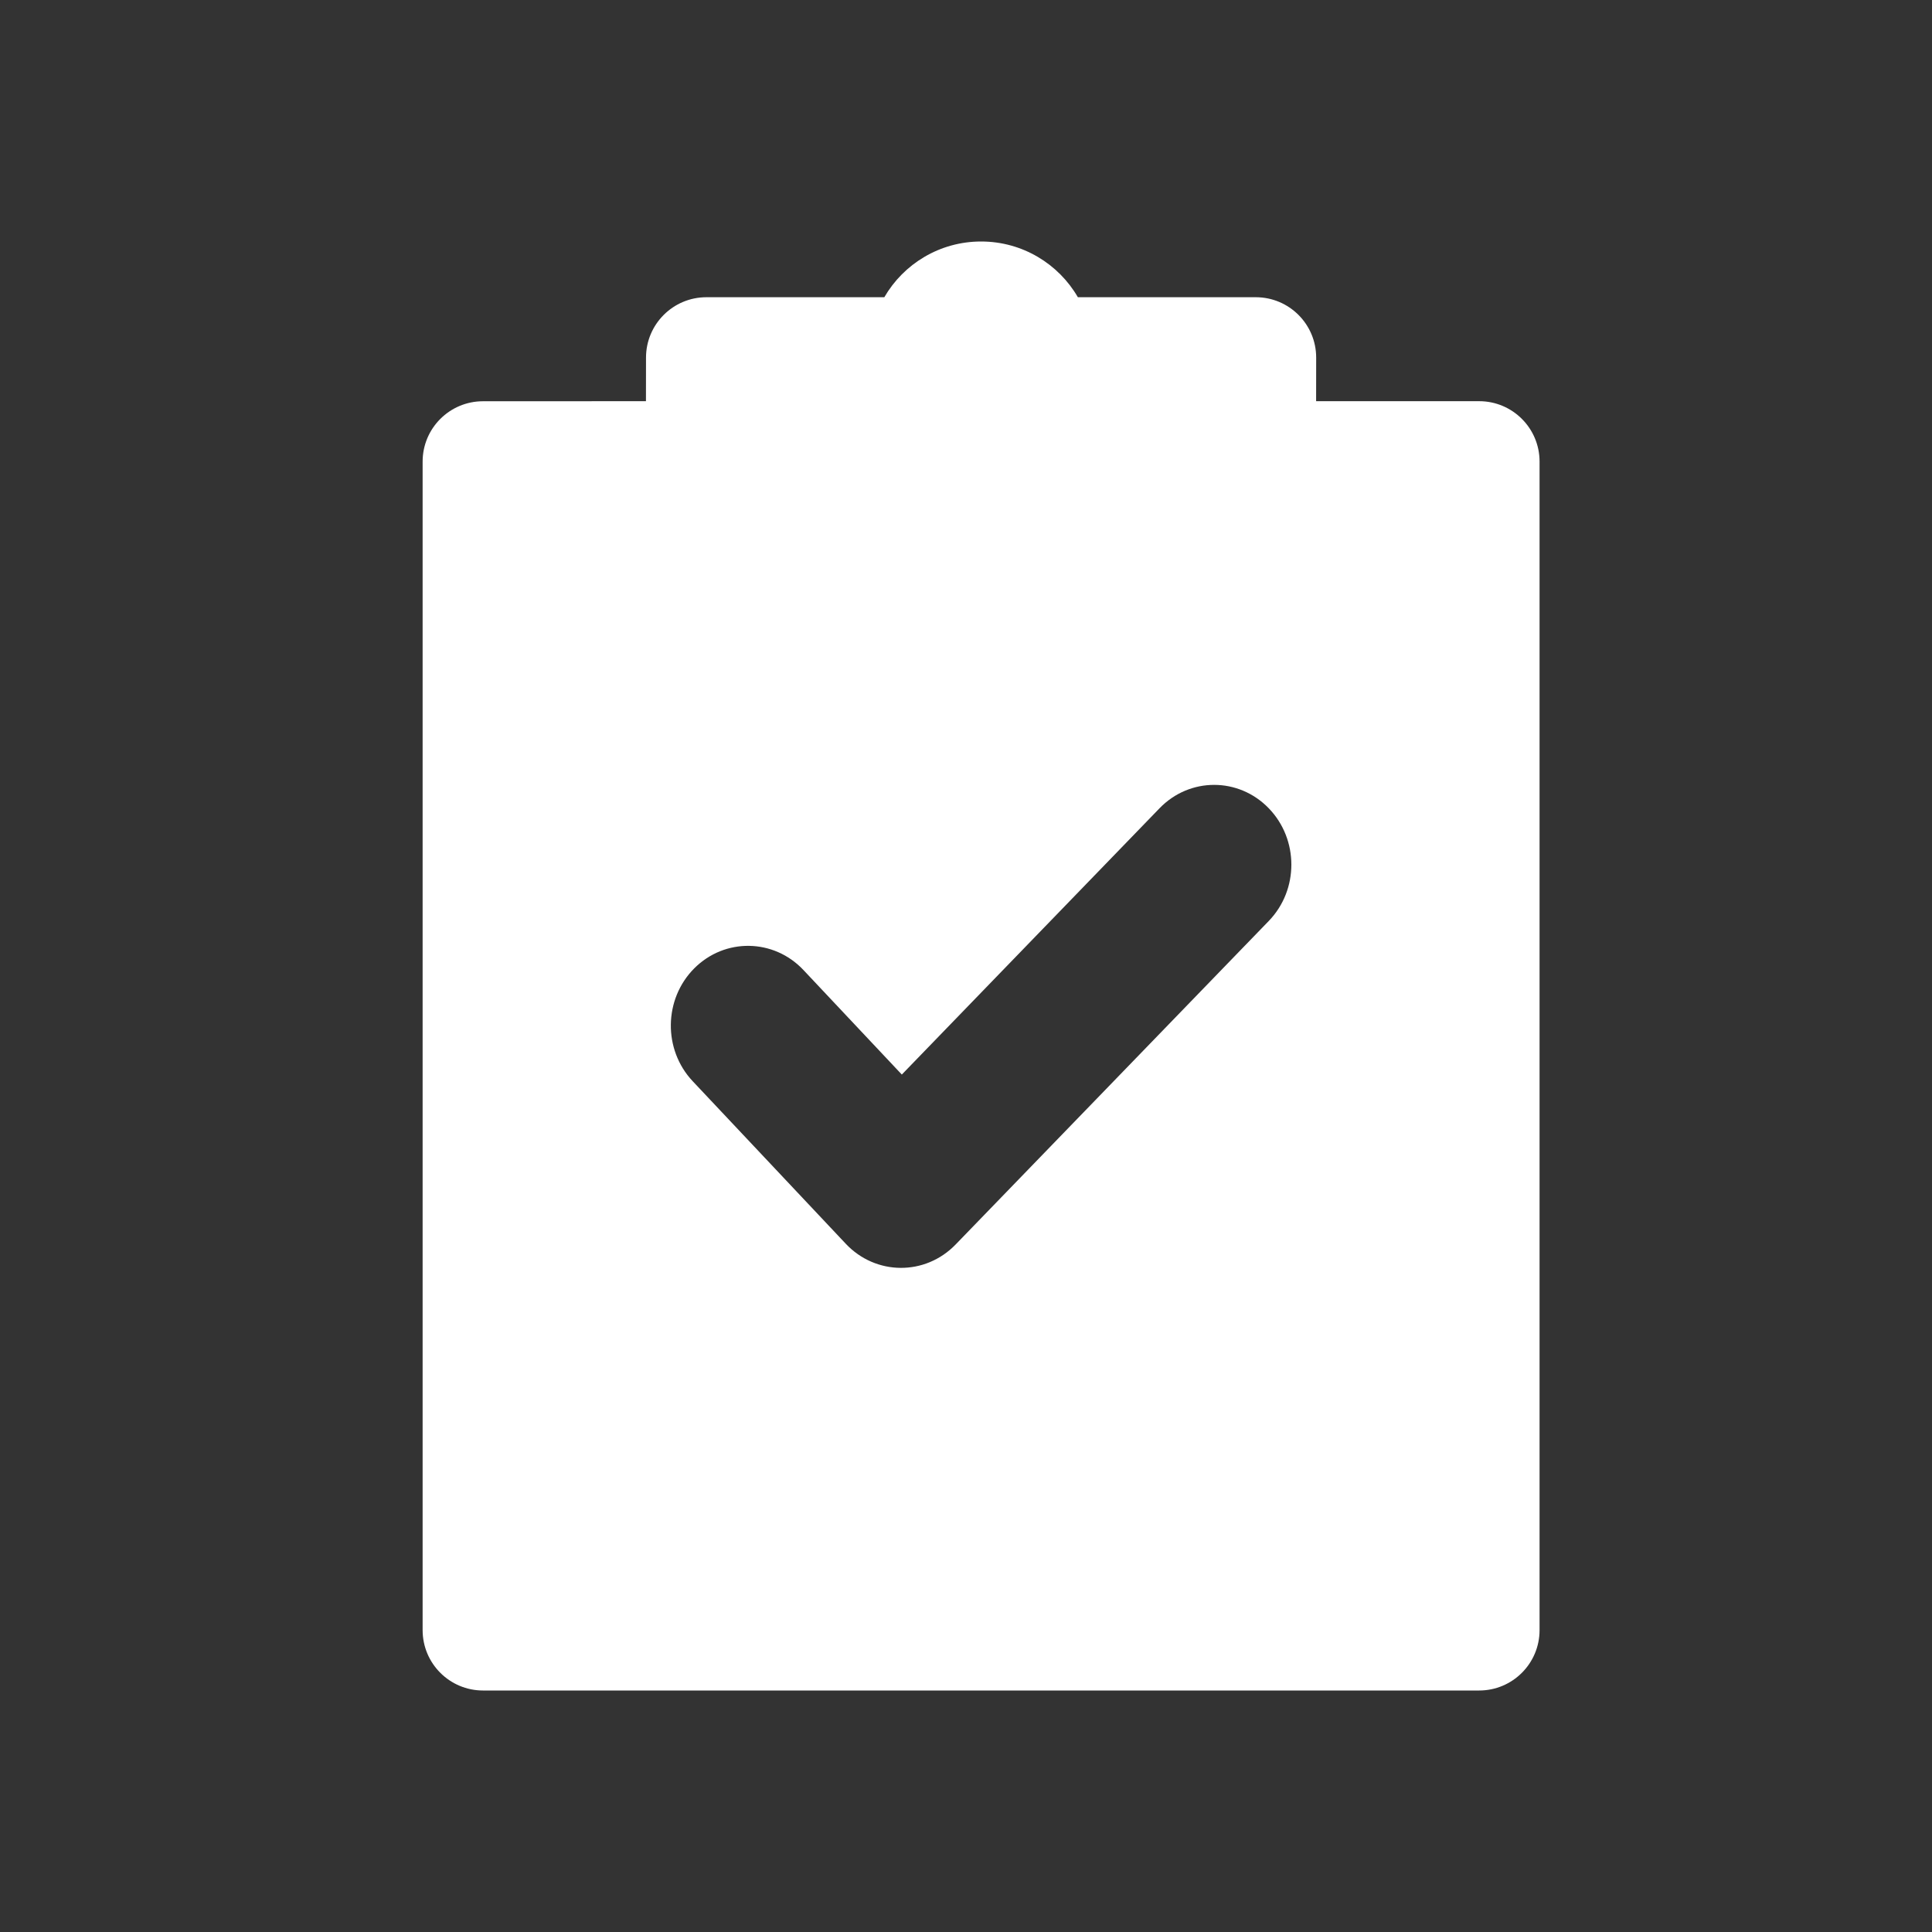 <svg xmlns="http://www.w3.org/2000/svg" width="32" height="32" viewBox="0 0 32 32">
    <rect x="0" y="0" width="32" height="32" fill="#333333" stroke="none"/>
    <path fill="#FFF" fill-rule="evenodd" d="M16.25 4c.685 0 1.283.371 1.603.923H20.8c.552 0 1 .448 1 1l-.001.722H24.5c.552 0 1 .448 1 1V27c0 .552-.448 1-1 1H8c-.552 0-1-.448-1-1V7.646c0-.553.448-1 1-1l2.699-.001.001-.722c0-.552.448-1 1-1h2.947c.32-.552.918-.923 1.603-.923zm2.956 9.387l-4.269 4.411-1.63-1.732c-.493-.523-1.303-.534-1.809-.026-.506.509-.517 1.345-.025 1.868l2.535 2.692c.497.528 1.316.534 1.82.013l5.186-5.358c.5-.516.5-1.352 0-1.868-.499-.516-1.309-.516-1.808 0z"/>
</svg>
